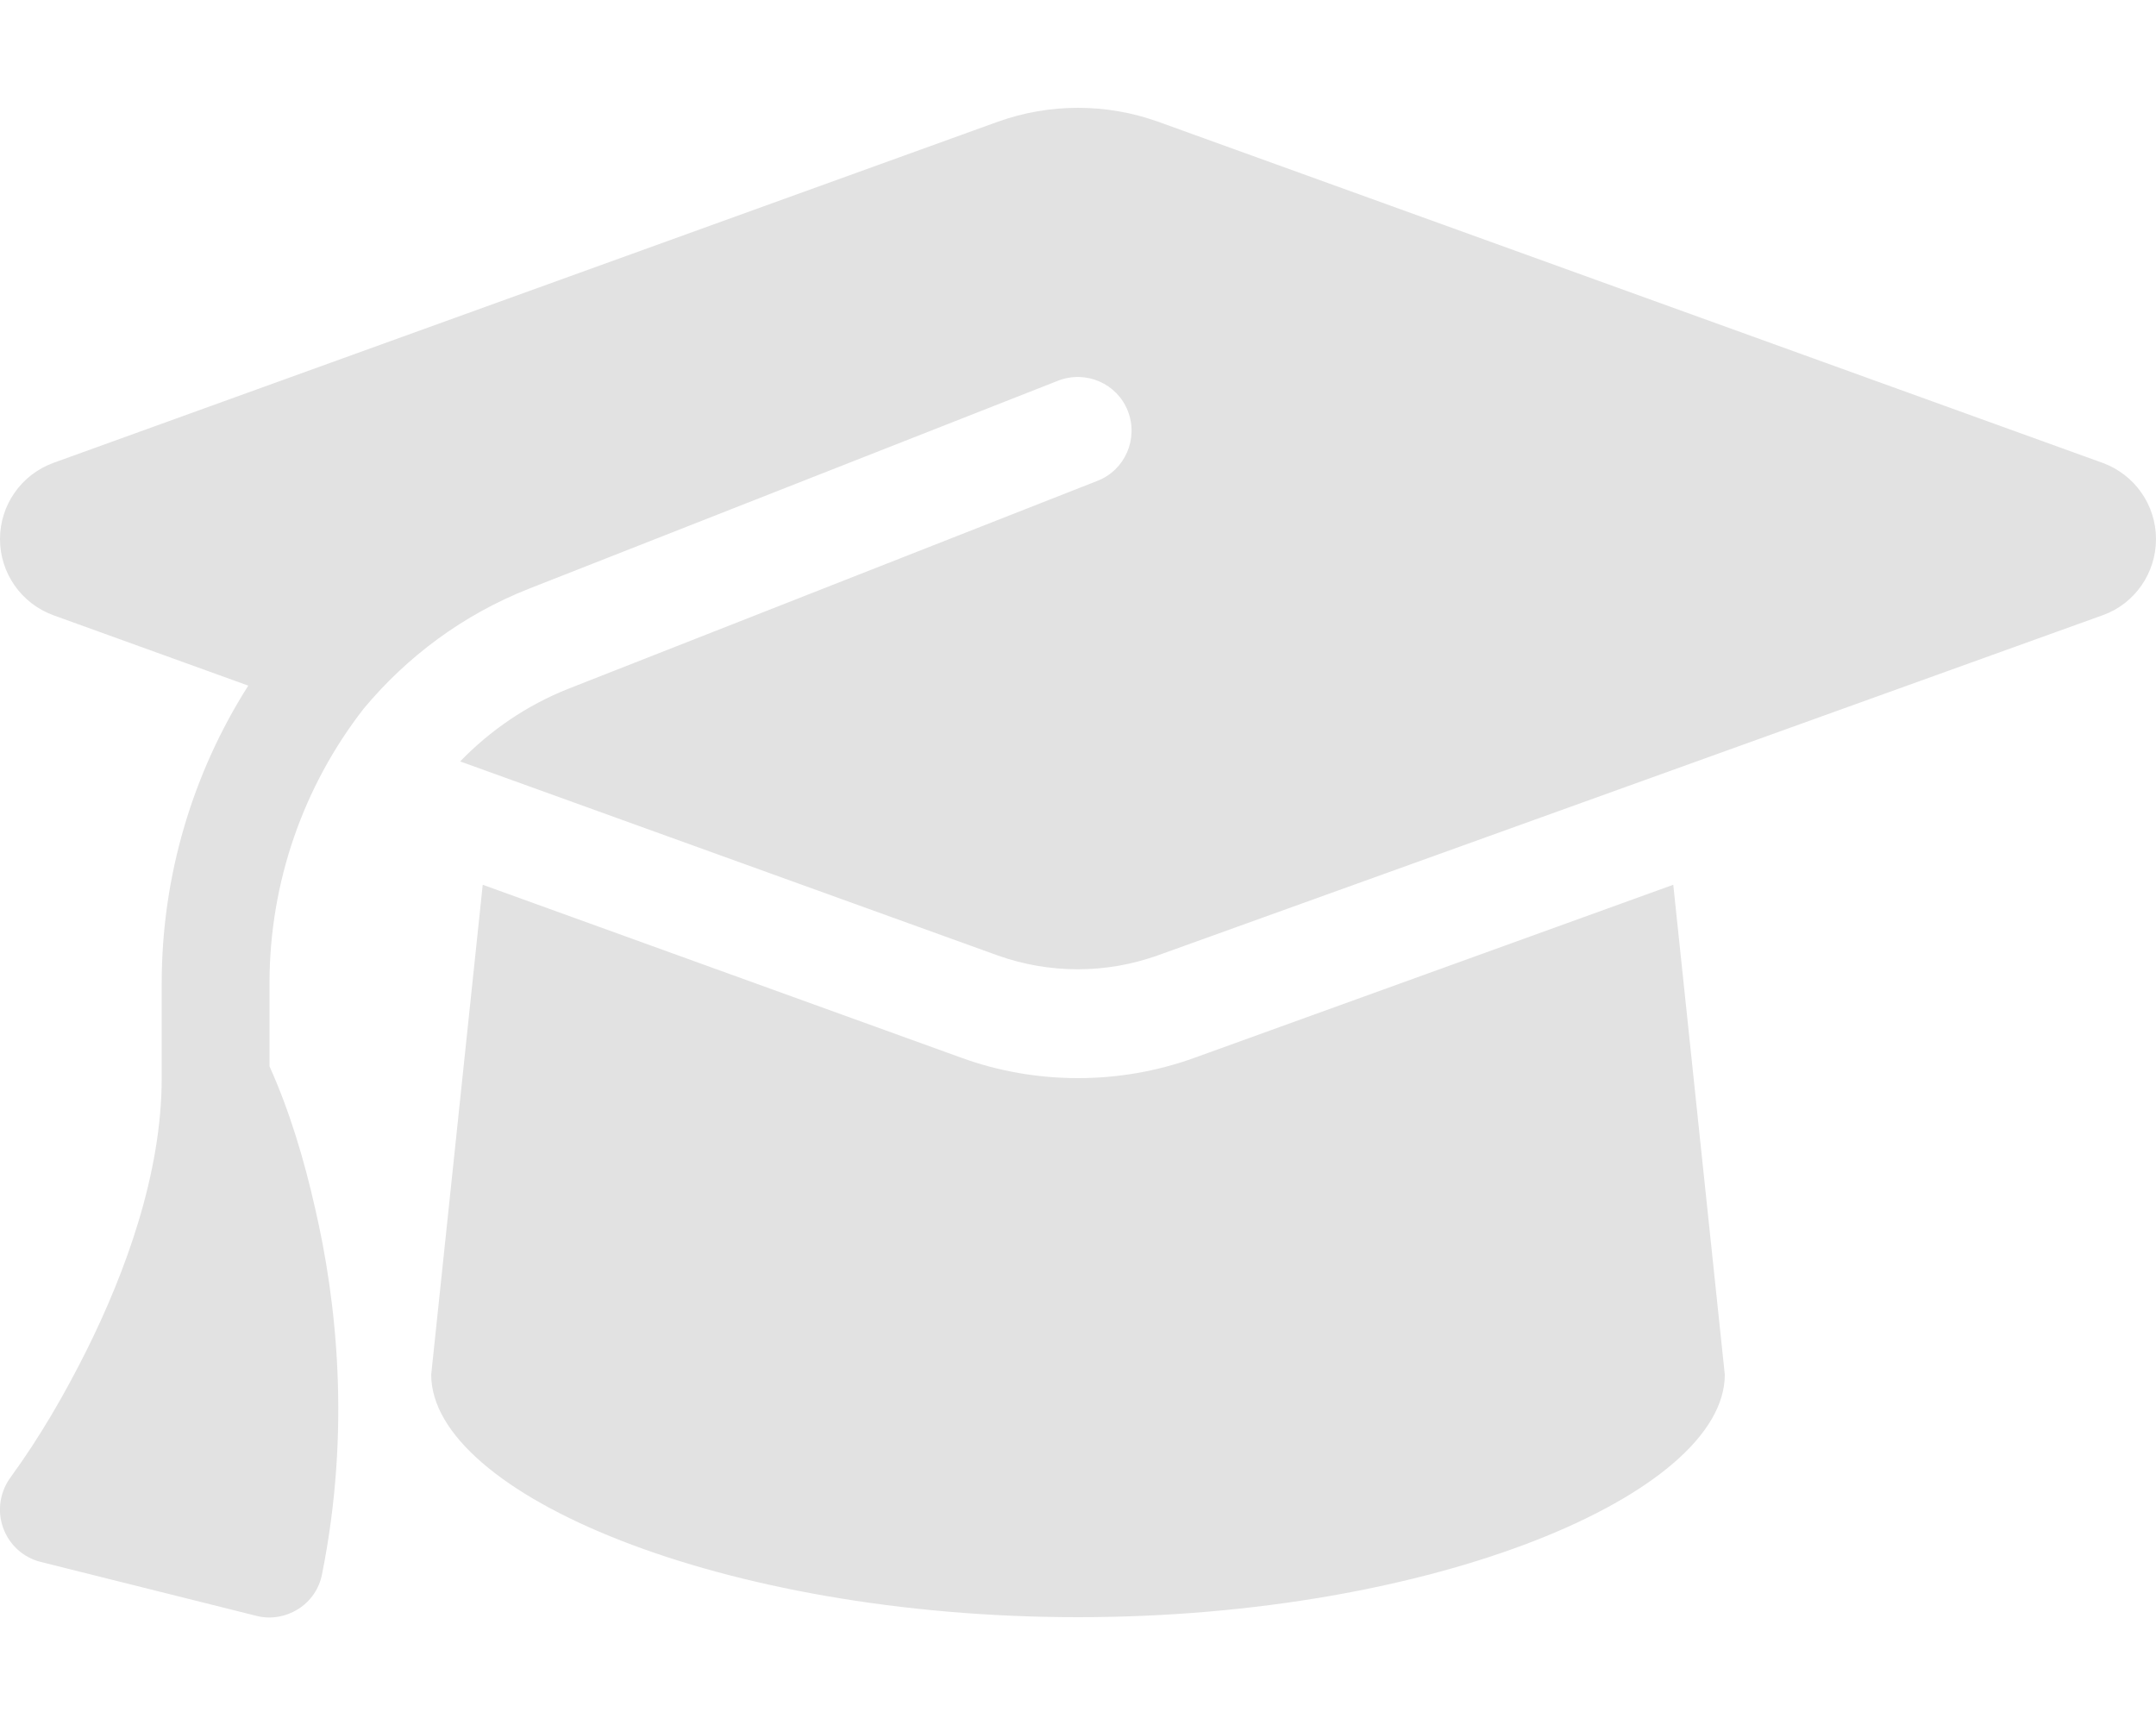 <svg width="40" height="32" viewBox="0 0 40 32" fill="none" xmlns="http://www.w3.org/2000/svg">
<g clip-path="url(#clip0_36_354)">
<path d="M20 2C19.494 2 18.994 2.087 18.519 2.256L0.987 8.588C0.394 8.806 -1.45456e-05 9.369 -1.45456e-05 10C-1.45456e-05 10.631 0.394 11.194 0.987 11.412L4.606 12.719C3.581 14.331 3 16.238 3 18.244V20C3 21.775 2.325 23.606 1.606 25.05C1.2 25.863 0.737 26.663 0.2 27.4C-1.45435e-05 27.669 -0.056 28.019 0.056 28.337C0.169 28.656 0.431 28.894 0.756 28.975L4.756 29.975C5.019 30.044 5.3 29.994 5.531 29.85C5.762 29.706 5.925 29.469 5.975 29.2C6.512 26.525 6.244 24.125 5.844 22.406C5.644 21.519 5.375 20.613 5 19.781V18.244C5 16.356 5.637 14.575 6.744 13.15C7.55 12.181 8.594 11.4 9.819 10.919L19.631 7.062C20.144 6.862 20.725 7.112 20.925 7.625C21.125 8.137 20.875 8.719 20.363 8.919L10.55 12.775C9.775 13.081 9.094 13.55 8.537 14.125L18.512 17.725C18.988 17.894 19.488 17.981 19.994 17.981C20.5 17.981 21 17.894 21.475 17.725L39.013 11.412C39.606 11.2 40 10.631 40 10C40 9.369 39.606 8.806 39.013 8.588L21.481 2.256C21.006 2.087 20.506 2 20 2ZM8 25.5C8 27.706 13.375 30 20 30C26.625 30 32 27.706 32 25.5L31.044 16.413L22.156 19.625C21.462 19.875 20.731 20 20 20C19.269 20 18.531 19.875 17.844 19.625L8.956 16.413L8 25.5Z" fill="#E2E2E2"/>
</g>
<defs>
<clipPath id="clip0_36_354">
<rect width="40" height="32" fill="white"/>
</clipPath>
</defs>
</svg>
